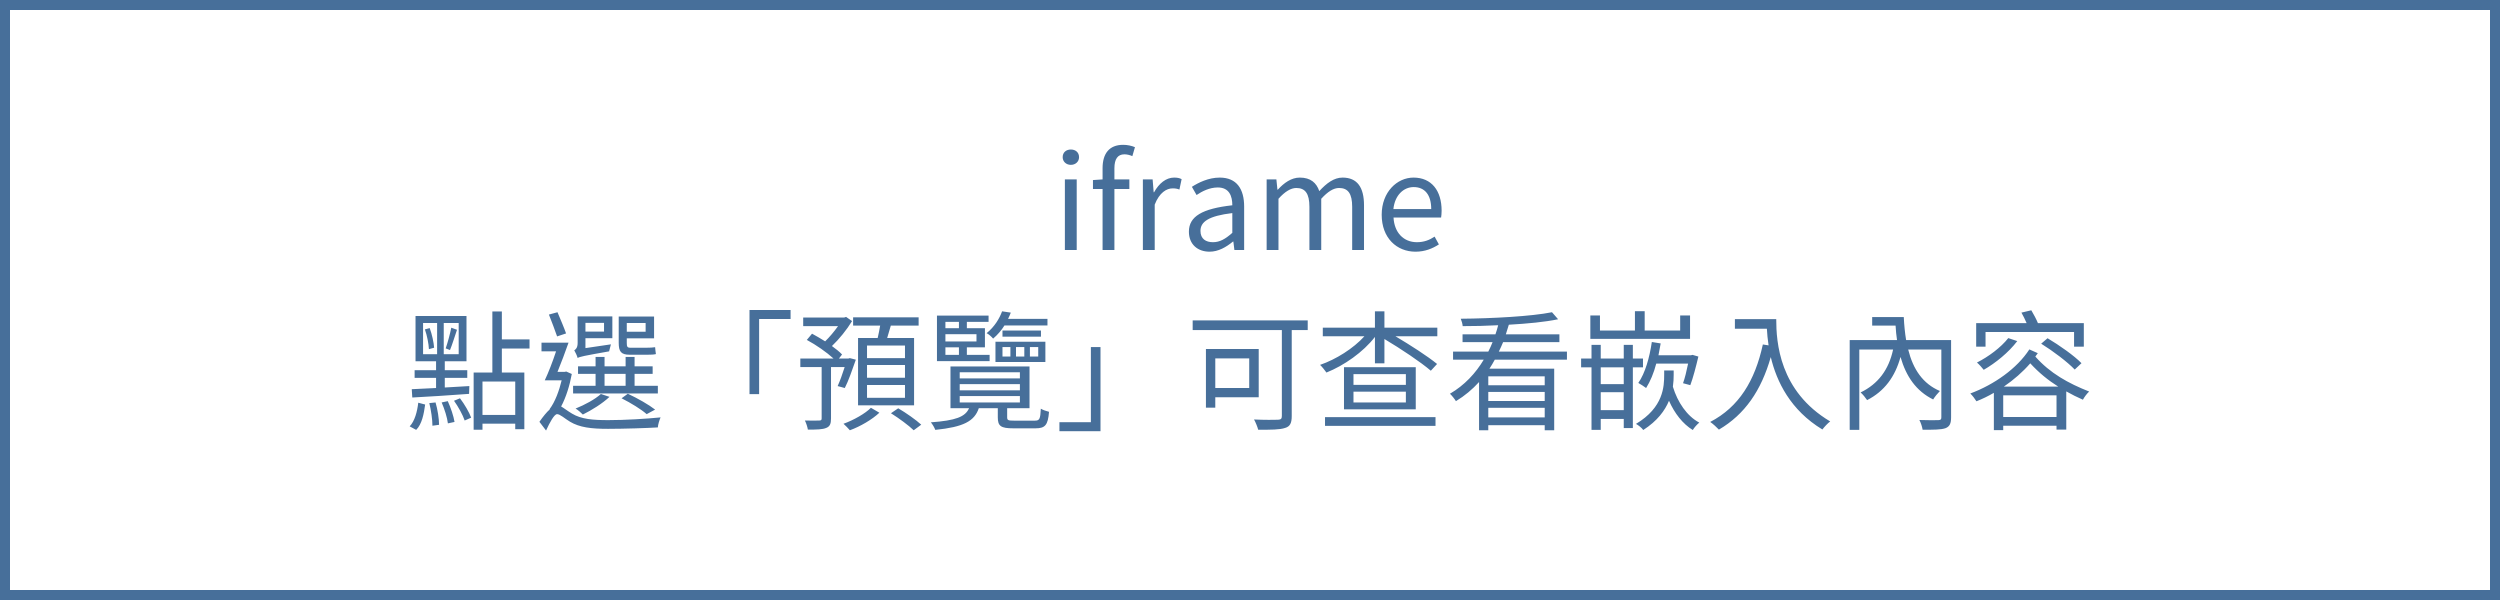 <svg xmlns="http://www.w3.org/2000/svg" width="250" height="60" viewBox="0 0 250 60">
  <g fill="none" fill-rule="evenodd">
    <path fill="#476F9A" fill-rule="nonzero" d="M1,1 L1,59 L249,59 L249,1 L1,1 Z M0,0 L250,0 L250,60 L0,60 L0,0 Z"/>
    <path fill="#476F9A" d="M106.488,25 L106.488,17.941 L107.671,17.941 L107.671,25 L106.488,25 Z M107.086,16.485 C106.618,16.485 106.267,16.16 106.267,15.718 C106.267,15.237 106.618,14.951 107.086,14.951 C107.554,14.951 107.905,15.237 107.905,15.718 C107.905,16.16 107.554,16.485 107.086,16.485 Z M113.495,14.717 L113.235,15.614 C112.975,15.497 112.689,15.432 112.442,15.432 C111.766,15.432 111.441,15.913 111.441,16.823 L111.441,17.941 L112.936,17.941 L112.936,18.903 L111.441,18.903 L111.441,25 L110.258,25 L110.258,18.903 L109.296,18.903 L109.296,18.006 L110.258,17.941 L110.258,16.81 C110.258,15.38 110.908,14.483 112.312,14.483 C112.741,14.483 113.157,14.574 113.495,14.717 Z M114.288,25 L114.288,17.941 L115.263,17.941 L115.367,19.228 L115.406,19.228 C115.9,18.331 116.615,17.759 117.408,17.759 C117.72,17.759 117.941,17.798 118.162,17.915 L117.941,18.955 C117.707,18.864 117.538,18.838 117.252,18.838 C116.667,18.838 115.939,19.254 115.471,20.463 L115.471,25 L114.288,25 Z M120.957,25.169 C119.774,25.169 118.89,24.441 118.89,23.167 C118.89,21.633 120.229,20.866 123.232,20.528 C123.232,19.618 122.933,18.747 121.776,18.747 C120.957,18.747 120.216,19.124 119.657,19.501 L119.189,18.682 C119.839,18.266 120.84,17.759 121.971,17.759 C123.687,17.759 124.415,18.916 124.415,20.658 L124.415,25 L123.44,25 L123.336,24.155 L123.297,24.155 C122.621,24.714 121.828,25.169 120.957,25.169 Z M121.295,24.22 C121.984,24.22 122.543,23.895 123.232,23.284 L123.232,21.308 C120.853,21.594 120.047,22.179 120.047,23.089 C120.047,23.895 120.593,24.22 121.295,24.22 Z M126.664,25 L126.664,17.941 L127.639,17.941 L127.743,18.968 L127.782,18.968 C128.393,18.292 129.134,17.759 129.979,17.759 C131.058,17.759 131.643,18.279 131.929,19.111 C132.657,18.318 133.398,17.759 134.256,17.759 C135.712,17.759 136.401,18.721 136.401,20.528 L136.401,25 L135.218,25 L135.218,20.684 C135.218,19.358 134.802,18.799 133.905,18.799 C133.359,18.799 132.787,19.15 132.124,19.878 L132.124,25 L130.941,25 L130.941,20.684 C130.941,19.358 130.525,18.799 129.628,18.799 C129.095,18.799 128.497,19.15 127.847,19.878 L127.847,25 L126.664,25 Z M141.549,25.169 C139.677,25.169 138.169,23.804 138.169,21.477 C138.169,19.189 139.716,17.759 141.354,17.759 C143.148,17.759 144.162,19.059 144.162,21.074 C144.162,21.334 144.136,21.581 144.11,21.75 L139.352,21.75 C139.43,23.258 140.353,24.22 141.692,24.22 C142.381,24.22 142.94,24.012 143.46,23.661 L143.889,24.441 C143.265,24.844 142.511,25.169 141.549,25.169 Z M139.339,20.905 L143.122,20.905 C143.122,19.475 142.472,18.708 141.367,18.708 C140.366,18.708 139.482,19.514 139.339,20.905 Z M44.998,35.006 L44.569,34.837 C44.764,34.278 45.011,33.368 45.128,32.77 L45.7,32.978 C45.466,33.654 45.219,34.486 44.998,35.006 Z M42.489,32.939 L42.97,32.809 C43.204,33.433 43.373,34.252 43.412,34.772 L42.892,34.915 C42.866,34.382 42.71,33.563 42.489,32.939 Z M42.307,32.302 L42.307,35.422 L43.711,35.422 L43.711,32.302 L42.307,32.302 Z M45.869,35.422 L45.869,32.302 L44.374,32.302 L44.374,35.422 L45.869,35.422 Z M41.228,39.751 L41.176,38.919 C41.852,38.893 42.684,38.841 43.607,38.802 L43.607,37.788 L41.462,37.788 L41.462,37.021 L43.607,37.021 L43.607,36.124 L41.553,36.124 L41.553,31.6 L46.649,31.6 L46.649,36.124 L44.478,36.124 L44.478,37.021 L46.727,37.021 L46.727,37.788 L44.478,37.788 L44.478,38.75 C45.271,38.711 46.103,38.659 46.935,38.607 L46.909,39.387 C44.842,39.543 42.723,39.673 41.228,39.751 Z M41.618,42.988 L40.968,42.637 C41.475,42.104 41.722,41.168 41.826,40.271 L42.515,40.453 C42.385,41.415 42.19,42.416 41.618,42.988 Z M42.931,40.31 L43.555,40.245 C43.763,40.947 43.906,41.883 43.906,42.481 L43.243,42.572 C43.243,41.961 43.113,41.038 42.931,40.31 Z M44.166,40.245 L44.777,40.115 C45.076,40.765 45.362,41.623 45.453,42.195 L44.79,42.338 C44.725,41.766 44.452,40.908 44.166,40.245 Z M45.401,40.076 L45.999,39.829 C46.454,40.427 46.922,41.233 47.117,41.766 L46.467,42.052 C46.285,41.506 45.83,40.674 45.401,40.076 Z M51.524,41.493 L51.524,38.152 L48.248,38.152 L48.248,41.493 L51.524,41.493 Z M52.954,34.85 L50.185,34.85 L50.185,37.255 L52.434,37.255 L52.434,42.923 L51.524,42.923 L51.524,42.364 L48.248,42.364 L48.248,42.975 L47.364,42.975 L47.364,37.255 L49.236,37.255 L49.236,31.145 L50.185,31.145 L50.185,33.94 L52.954,33.94 L52.954,34.85 Z M64.563,32.302 L62.678,32.302 L62.678,33.173 L64.563,33.173 L64.563,32.302 Z M64.719,35.474 L62.977,35.474 C62.093,35.474 61.872,35.149 61.872,34.278 L61.872,31.652 L65.408,31.652 L65.408,33.836 L62.678,33.836 L62.678,34.304 C62.678,34.655 62.73,34.772 63.016,34.772 L64.693,34.772 C64.94,34.772 65.317,34.759 65.512,34.72 C65.525,34.928 65.564,35.227 65.59,35.409 C65.421,35.461 65.057,35.474 64.719,35.474 Z M60.403,32.289 L58.544,32.289 L58.544,33.16 L60.403,33.16 L60.403,32.289 Z M58.544,34.811 L61.092,34.434 C61.027,34.655 60.949,34.967 60.91,35.136 C58.336,35.591 57.985,35.669 57.764,35.799 C57.712,35.578 57.53,35.214 57.426,35.032 C57.569,34.941 57.764,34.785 57.764,34.291 L57.764,31.639 L61.235,31.639 L61.235,33.823 L58.544,33.823 L58.544,34.811 Z M60.455,37.385 L60.455,38.581 L62.561,38.581 L62.561,37.385 L60.455,37.385 Z M65.785,38.581 L65.785,39.348 L57.309,39.348 L57.309,38.581 L59.558,38.581 L59.558,37.385 L57.803,37.385 L57.803,36.631 L59.558,36.631 L59.558,35.695 L60.455,35.695 L60.455,36.631 L62.561,36.631 L62.561,35.695 L63.458,35.695 L63.458,36.631 L65.265,36.631 L65.265,37.385 L63.458,37.385 L63.458,38.581 L65.785,38.581 Z M65.512,40.96 L64.667,41.415 C64.108,40.921 63.107,40.31 62.158,39.829 L62.782,39.374 C63.783,39.842 64.875,40.466 65.512,40.96 Z M60.091,39.4 L60.949,39.686 C60.247,40.349 59.181,41.012 58.284,41.454 C58.115,41.285 57.777,40.973 57.556,40.856 C58.492,40.479 59.48,39.946 60.091,39.4 Z M56.607,33.342 L55.71,33.641 C55.515,33.069 55.164,32.146 54.891,31.457 L55.749,31.223 C56.035,31.899 56.412,32.783 56.607,33.342 Z M56.62,37.151 L57.179,37.398 C56.971,38.542 56.607,39.725 56.113,40.648 C56.373,40.791 56.685,41.051 57.205,41.363 C58.128,41.922 59.298,42.013 60.832,42.013 C62.509,42.013 64.615,41.883 66.058,41.74 C65.941,42 65.798,42.455 65.785,42.741 C64.81,42.806 62.34,42.884 60.806,42.884 C59.103,42.884 57.959,42.741 56.997,42.169 C56.477,41.857 56.009,41.415 55.71,41.415 C55.424,41.415 54.982,42.234 54.605,43.053 L53.942,42.182 C54.293,41.675 54.657,41.22 54.982,40.934 L54.956,40.921 C55.515,40.18 55.918,39.062 56.165,38.035 L54.475,38.035 C54.839,37.268 55.268,36.163 55.606,35.136 L54.15,35.136 L54.15,34.265 L56.854,34.265 C56.529,35.201 56.113,36.293 55.749,37.19 L56.464,37.19 L56.62,37.151 Z M74.95,39.413 L74.95,31.002 L79.058,31.002 L79.058,31.899 L75.912,31.899 L75.912,39.413 L74.95,39.413 Z M90.498,35.812 L90.498,34.551 L86.702,34.551 L86.702,35.812 L90.498,35.812 Z M90.498,37.775 L90.498,36.501 L86.702,36.501 L86.702,37.775 L90.498,37.775 Z M90.498,39.777 L90.498,38.503 L86.702,38.503 L86.702,39.777 L90.498,39.777 Z M85.805,33.797 L87.768,33.797 C87.859,33.407 87.95,32.965 88.015,32.562 L85.311,32.562 L85.311,31.73 L91.863,31.73 L91.863,32.562 L89.081,32.562 C88.964,32.991 88.834,33.42 88.717,33.797 L91.408,33.797 L91.408,40.531 L85.805,40.531 L85.805,33.797 Z M84.479,38.802 L83.764,38.607 C83.985,38.126 84.245,37.411 84.466,36.709 L83.101,36.709 L83.101,41.857 C83.101,42.364 82.997,42.65 82.62,42.793 C82.256,42.949 81.684,42.962 80.787,42.962 C80.748,42.702 80.618,42.299 80.488,42.052 C81.151,42.065 81.749,42.065 81.918,42.052 C82.113,42.052 82.165,42 82.165,41.844 L82.165,36.709 L80.033,36.709 L80.033,35.851 L83.348,35.851 C82.672,35.227 81.606,34.486 80.683,33.992 L81.203,33.368 C81.619,33.589 82.074,33.862 82.516,34.135 C82.958,33.706 83.426,33.147 83.803,32.614 L80.319,32.614 L80.319,31.756 L84.414,31.756 L84.609,31.691 L85.207,32.107 C84.674,32.978 83.92,33.914 83.192,34.603 C83.595,34.889 83.959,35.188 84.206,35.448 L83.894,35.851 L84.843,35.851 L84.986,35.812 L85.584,35.968 C85.233,36.969 84.843,38.1 84.479,38.802 Z M87.092,40.778 L87.937,41.272 C87.222,41.948 86.026,42.65 84.986,43.027 C84.843,42.845 84.531,42.546 84.349,42.377 C85.363,42.013 86.533,41.35 87.092,40.778 Z M89.094,41.324 L89.822,40.83 C90.602,41.285 91.603,41.987 92.123,42.468 L91.369,43.027 C90.875,42.546 89.887,41.818 89.094,41.324 Z M104.746,32.549 L100.443,32.549 C100.157,33.017 99.78,33.459 99.312,33.862 C99.156,33.667 98.857,33.407 98.662,33.316 C99.455,32.679 99.949,31.847 100.209,31.132 L101.08,31.262 C101.002,31.47 100.911,31.678 100.807,31.886 L104.746,31.886 L104.746,32.549 Z M100.248,34.707 L100.248,35.656 L101.041,35.656 L101.041,34.707 L100.248,34.707 Z M101.6,34.707 L101.6,35.656 L102.432,35.656 L102.432,34.707 L101.6,34.707 Z M102.991,34.707 L102.991,35.656 L103.823,35.656 L103.823,34.707 L102.991,34.707 Z M99.546,36.202 L99.546,34.174 L104.538,34.174 L104.538,36.202 L99.546,36.202 Z M100.248,33.056 L104.096,33.056 L104.096,33.667 L100.248,33.667 L100.248,33.056 Z M94.541,34.733 L94.541,35.487 L95.893,35.487 L95.893,34.733 L94.541,34.733 Z M95.893,32.185 L94.541,32.185 L94.541,32.822 L95.893,32.822 L95.893,32.185 Z M97.648,34.148 L97.648,33.42 L94.541,33.42 L94.541,34.148 L97.648,34.148 Z M98.961,35.487 L98.961,36.111 L93.696,36.111 L93.696,31.561 L98.857,31.561 L98.857,32.185 L96.686,32.185 L96.686,32.822 L98.493,32.822 L98.493,34.733 L96.686,34.733 L96.686,35.487 L98.961,35.487 Z M95.971,39.608 L95.971,40.245 L101.99,40.245 L101.99,39.608 L95.971,39.608 Z M95.971,38.412 L95.971,39.036 L101.99,39.036 L101.99,38.412 L95.971,38.412 Z M95.971,37.229 L95.971,37.84 L101.99,37.84 L101.99,37.229 L95.971,37.229 Z M101.418,42.065 L103.472,42.065 C103.953,42.065 104.031,41.922 104.083,40.869 C104.291,40.999 104.642,41.116 104.902,41.181 C104.798,42.507 104.512,42.832 103.563,42.832 L101.327,42.832 C100.092,42.832 99.78,42.611 99.78,41.74 L99.78,40.817 L97.882,40.817 C97.44,42.13 96.335,42.702 93.527,42.988 C93.462,42.78 93.241,42.416 93.085,42.234 C95.568,42.052 96.53,41.688 96.907,40.817 L95.048,40.817 L95.048,36.644 L102.952,36.644 L102.952,40.817 L100.716,40.817 L100.716,41.727 C100.716,42.026 100.82,42.065 101.418,42.065 Z M110.05,34.707 L110.05,43.118 L105.942,43.118 L105.942,42.221 L109.088,42.221 L109.088,34.707 L110.05,34.707 Z M124.922,35.838 L121.529,35.838 L121.529,38.802 L124.922,38.802 L124.922,35.838 Z M125.871,39.725 L121.529,39.725 L121.529,40.765 L120.593,40.765 L120.593,34.902 L125.871,34.902 L125.871,39.725 Z M130.772,32.042 L130.772,33.004 L129.173,33.004 L129.173,41.61 C129.173,42.312 129.004,42.65 128.51,42.793 C127.99,42.975 127.093,42.975 125.819,42.975 C125.754,42.702 125.559,42.221 125.403,41.948 C126.443,42 127.509,41.987 127.808,41.974 C128.094,41.961 128.185,41.87 128.185,41.597 L128.185,33.004 L119.267,33.004 L119.267,32.042 L130.772,32.042 Z M132.501,42.585 L132.501,41.714 L143.551,41.714 L143.551,42.585 L132.501,42.585 Z M140.587,38.49 L140.587,37.411 L135.348,37.411 L135.348,38.49 L140.587,38.49 Z M140.587,40.245 L140.587,39.166 L135.348,39.166 L135.348,40.245 L140.587,40.245 Z M134.399,36.722 L141.575,36.722 L141.575,40.934 L134.399,40.934 L134.399,36.722 Z M143.733,32.77 L143.733,33.628 L139.547,33.628 C141.055,34.525 142.758,35.617 143.707,36.397 L143.083,37.073 C142.082,36.215 140.106,34.889 138.442,33.901 L138.442,36.332 L137.493,36.332 L137.493,33.693 C136.323,35.214 134.399,36.553 132.644,37.255 C132.488,37.034 132.202,36.67 132.007,36.488 C133.593,35.942 135.335,34.85 136.44,33.628 L132.28,33.628 L132.28,32.77 L137.493,32.77 L137.493,31.132 L138.442,31.132 L138.442,32.77 L143.733,32.77 Z M154.471,38.529 L154.471,37.632 L148.829,37.632 L148.829,38.529 L154.471,38.529 Z M148.829,41.74 L154.471,41.74 L154.471,40.778 L148.829,40.778 L148.829,41.74 Z M154.471,40.102 L154.471,39.192 L148.829,39.192 L148.829,40.102 L154.471,40.102 Z M156.694,35.968 L149.479,35.968 C149.31,36.267 149.141,36.579 148.946,36.865 L155.42,36.865 L155.42,43.027 L154.471,43.027 L154.471,42.52 L148.829,42.52 L148.829,43.027 L147.906,43.027 L147.906,38.204 C147.243,38.932 146.476,39.582 145.592,40.115 C145.462,39.894 145.176,39.543 144.994,39.374 C146.45,38.529 147.568,37.32 148.374,35.968 L145.306,35.968 L145.306,35.162 L148.829,35.162 C148.985,34.85 149.141,34.525 149.258,34.213 L146.255,34.213 L146.255,33.433 L149.544,33.433 C149.648,33.134 149.739,32.835 149.817,32.523 C148.608,32.588 147.386,32.614 146.268,32.614 C146.255,32.393 146.164,32.081 146.073,31.873 C149.219,31.847 153.145,31.639 155.199,31.223 L155.81,31.925 C154.51,32.198 152.742,32.367 150.883,32.471 C150.792,32.796 150.688,33.108 150.584,33.433 L155.94,33.433 L155.94,34.213 L150.311,34.213 C150.181,34.525 150.038,34.85 149.882,35.162 L156.694,35.162 L156.694,35.968 Z M165.846,35.526 L169.096,35.526 L169.252,35.487 L169.837,35.656 C169.603,36.644 169.304,37.801 169.031,38.516 L168.303,38.321 C168.485,37.827 168.667,37.073 168.81,36.358 L165.625,36.358 C165.378,37.307 165.027,38.139 164.611,38.802 C164.442,38.672 164.052,38.412 163.831,38.295 C164.52,37.307 164.949,35.773 165.183,34.2 L166.067,34.343 C166.002,34.733 165.924,35.149 165.846,35.526 Z M169.005,31.548 L169.005,33.888 L159.034,33.888 L159.034,31.548 L159.996,31.548 L159.996,33.056 L163.493,33.056 L163.493,31.119 L164.468,31.119 L164.468,33.056 L168.017,33.056 L168.017,31.548 L169.005,31.548 Z M162.375,38.412 L162.375,36.735 L160.074,36.735 L160.074,38.412 L162.375,38.412 Z M160.074,41.012 L162.375,41.012 L162.375,39.218 L160.074,39.218 L160.074,41.012 Z M164.299,36.735 L163.285,36.735 L163.285,42.806 L162.375,42.806 L162.375,41.896 L160.074,41.896 L160.074,42.988 L159.151,42.988 L159.151,36.735 L158.111,36.735 L158.111,35.851 L159.151,35.851 L159.151,34.486 L160.074,34.486 L160.074,35.851 L162.375,35.851 L162.375,34.486 L163.285,34.486 L163.285,35.851 L164.299,35.851 L164.299,36.735 Z M167.367,37.047 L167.367,37.489 C167.367,37.827 167.354,38.217 167.289,38.672 C167.757,40.219 168.693,41.61 169.928,42.26 C169.707,42.442 169.421,42.754 169.278,43.001 C168.277,42.39 167.458,41.337 166.899,40.076 C166.496,41.051 165.742,42.091 164.325,43.001 C164.182,42.793 163.857,42.533 163.597,42.39 C166.353,40.739 166.418,38.646 166.418,37.476 L166.418,37.047 L167.367,37.047 Z M173.49,31.912 L177.624,31.912 C177.624,34.213 177.923,39.114 183.019,42.143 C182.798,42.299 182.408,42.715 182.239,42.949 C179.041,41.012 177.663,38.165 177.078,35.708 C176.116,39.075 174.478,41.441 171.891,42.962 C171.709,42.767 171.28,42.364 171.02,42.195 C173.893,40.7 175.492,38.087 176.285,34.447 L176.857,34.538 C176.766,33.94 176.714,33.368 176.688,32.874 L173.49,32.874 L173.49,31.912 Z M195.109,34.005 L195.109,41.727 C195.109,42.338 194.979,42.65 194.55,42.819 C194.108,42.975 193.367,42.975 192.262,42.975 C192.223,42.702 192.08,42.26 191.937,42 C192.782,42.026 193.588,42.026 193.848,42.013 C194.082,42 194.134,41.935 194.134,41.727 L194.134,34.954 L190.819,34.954 C191.313,36.943 192.288,38.373 193.991,39.101 C193.783,39.309 193.471,39.686 193.315,39.946 C191.612,39.101 190.611,37.645 190.052,35.695 C189.506,37.684 188.44,39.127 186.711,40.011 C186.568,39.79 186.269,39.426 186.061,39.244 C187.803,38.399 188.869,36.995 189.311,34.954 L185.931,34.954 L185.931,42.988 L184.969,42.988 L184.969,34.005 L189.701,34.005 C189.636,33.55 189.584,33.069 189.558,32.562 L187.218,32.562 L187.218,31.704 L190.377,31.704 C190.416,32.523 190.494,33.29 190.611,34.005 L195.109,34.005 Z M198.554,33.199 L198.554,34.668 L197.618,34.668 L197.618,32.315 L202.662,32.315 C202.519,31.977 202.324,31.574 202.142,31.262 L203.13,31.028 C203.364,31.418 203.637,31.925 203.793,32.315 L208.382,32.315 L208.382,34.668 L207.407,34.668 L207.407,33.199 L198.554,33.199 Z M204.118,34.369 L204.755,33.823 C205.938,34.525 207.433,35.578 208.148,36.319 L207.472,36.956 C206.77,36.215 205.314,35.11 204.118,34.369 Z M200.829,33.81 L201.726,34.109 C200.868,35.24 199.555,36.306 198.372,36.982 C198.229,36.8 197.904,36.423 197.696,36.254 C198.853,35.669 200.075,34.759 200.829,33.81 Z M200.387,38.659 L205.821,38.659 C204.807,38.022 203.884,37.268 203.026,36.332 C202.285,37.19 201.375,37.983 200.387,38.659 Z M200.322,41.701 L205.652,41.701 L205.652,39.53 L200.322,39.53 L200.322,41.701 Z M202.935,34.941 L203.78,35.318 C203.702,35.422 203.624,35.539 203.533,35.656 C205.002,37.32 206.835,38.334 208.915,39.153 C208.694,39.361 208.434,39.699 208.291,39.972 C207.719,39.725 207.16,39.439 206.627,39.14 L206.627,42.962 L205.652,42.962 L205.652,42.572 L200.322,42.572 L200.322,43.014 L199.386,43.014 L199.386,39.283 C198.827,39.608 198.242,39.894 197.644,40.128 C197.501,39.894 197.254,39.569 197.033,39.348 C199.412,38.464 201.7,36.852 202.935,34.941 Z"/>
  </g>
</svg>
